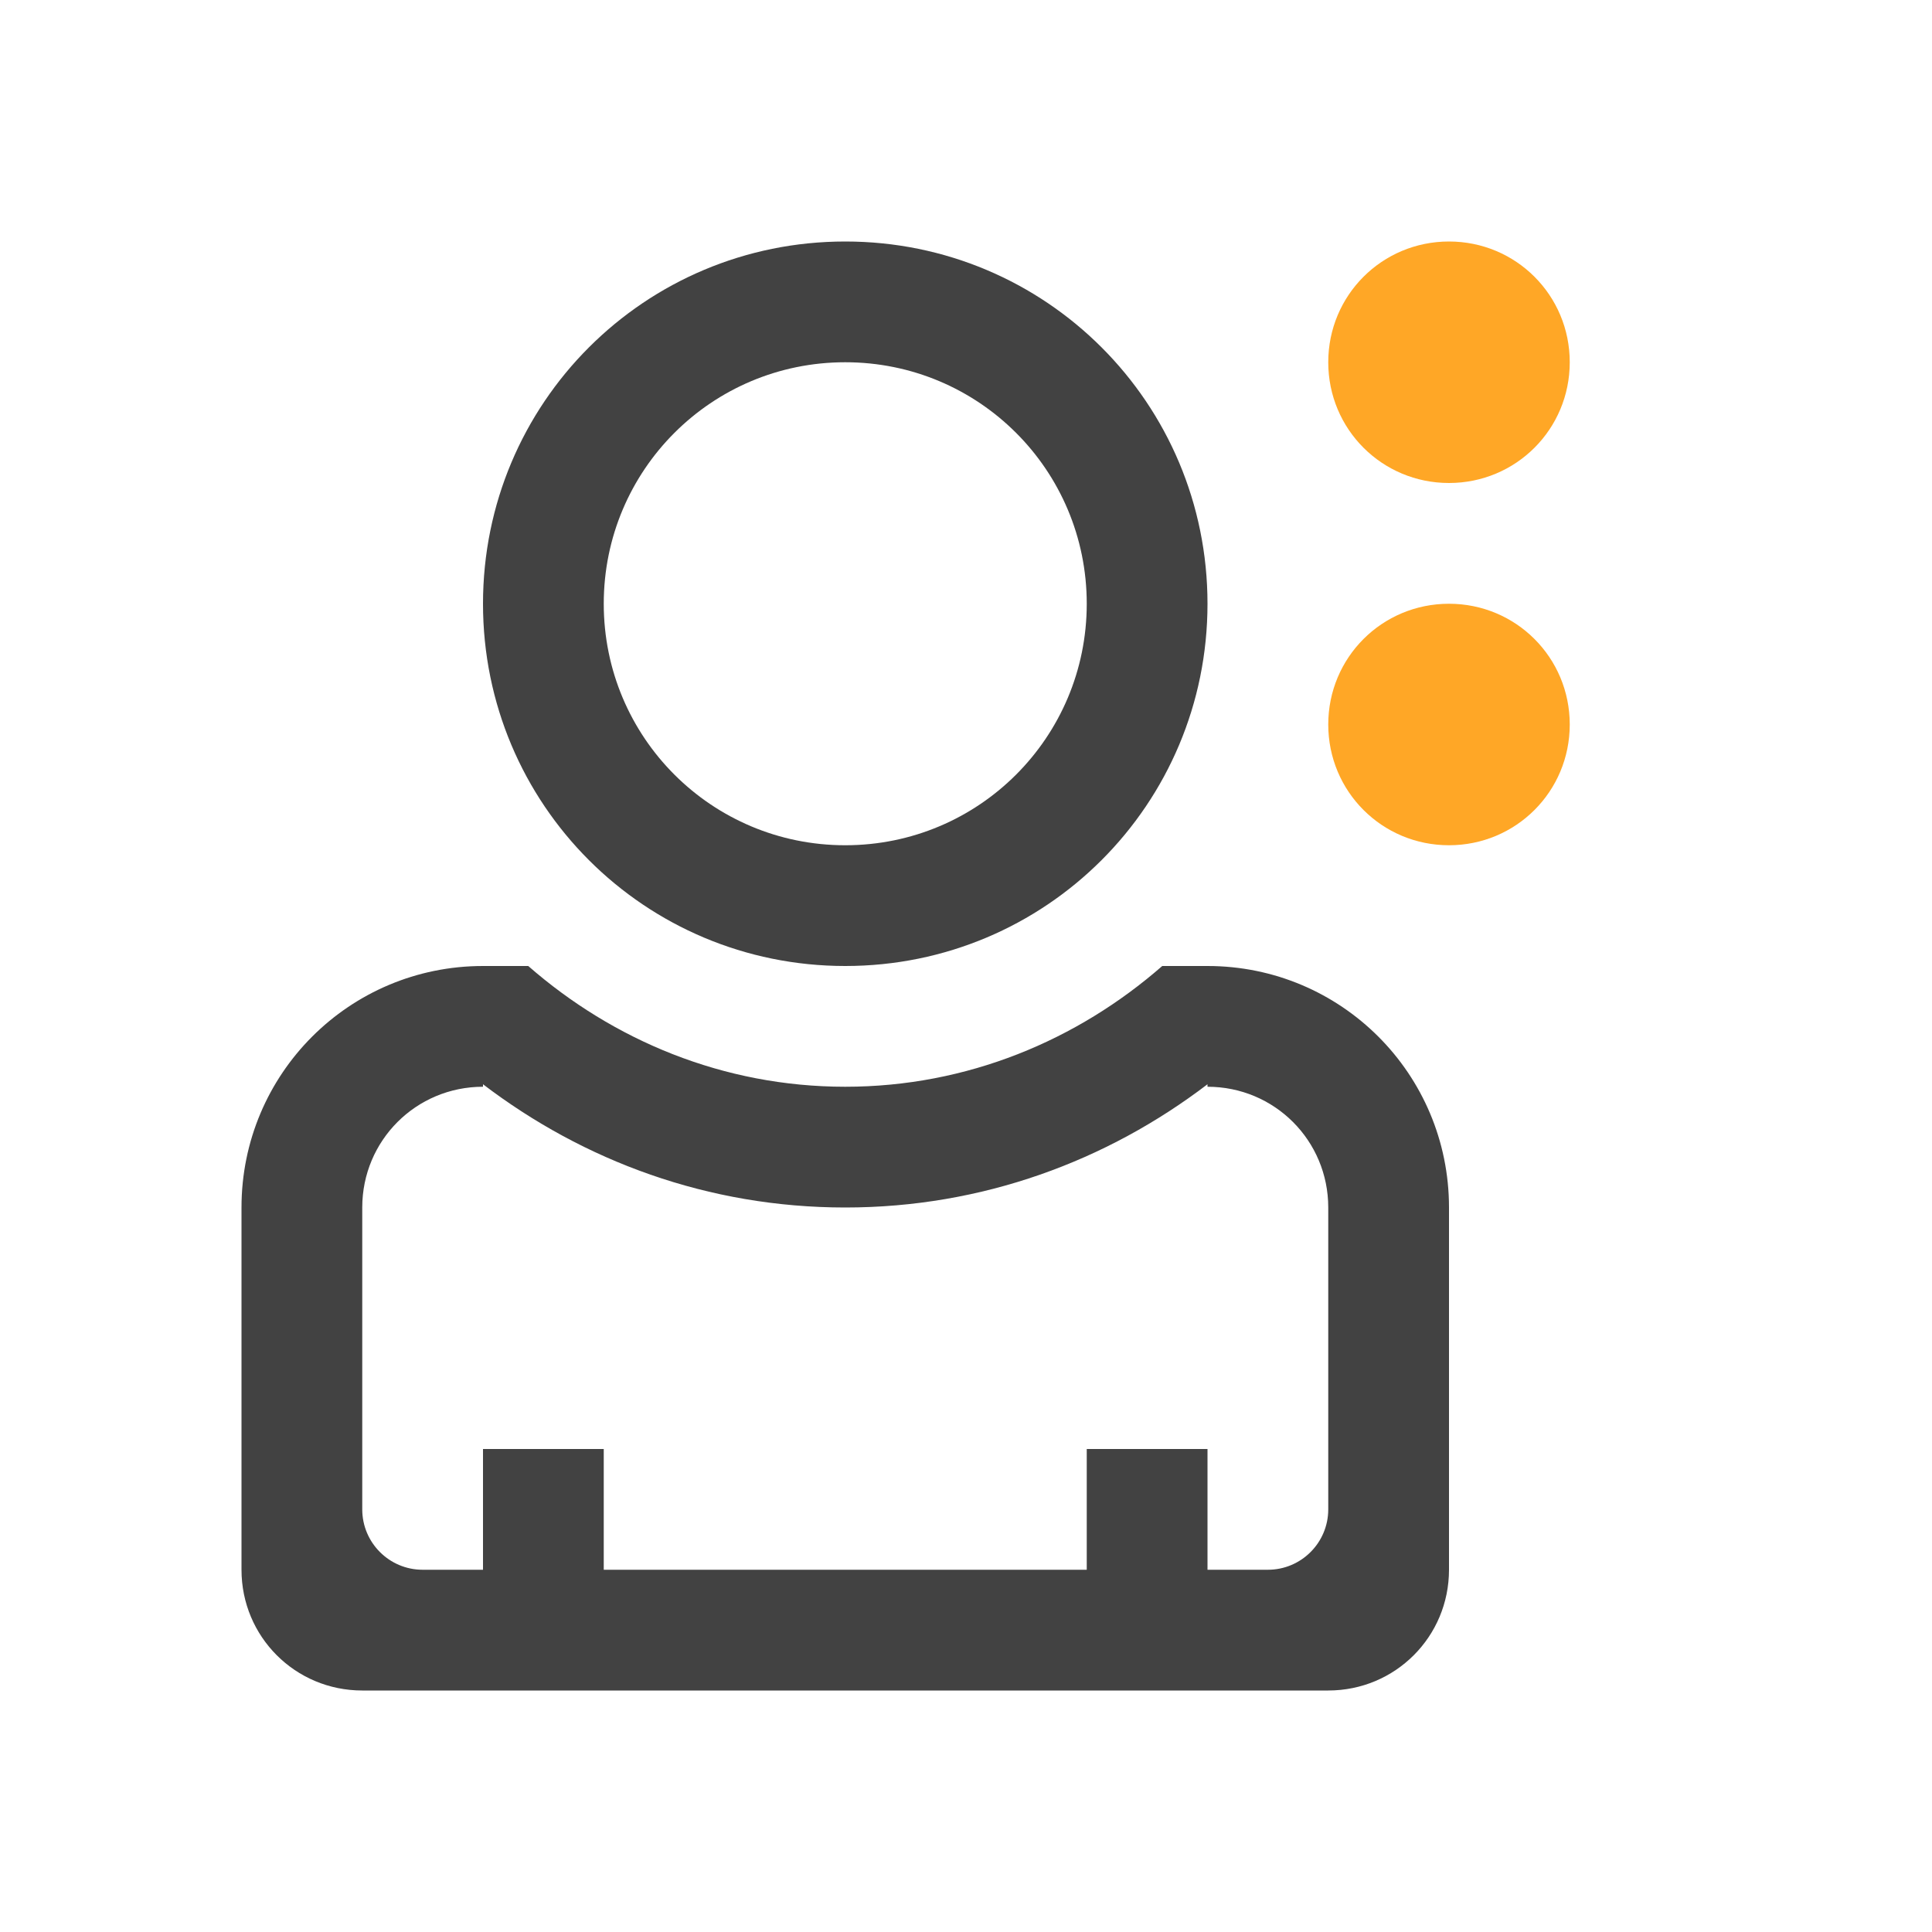 
<svg xmlns="http://www.w3.org/2000/svg" xmlns:xlink="http://www.w3.org/1999/xlink" width="24px" height="24px" viewBox="0 0 24 24" version="1.1">
<g id="surface1">
<defs>
  <style id="current-color-scheme" type="text/css">
   .ColorScheme-Text { color:#424242; } .ColorScheme-Highlight { color:#eeeeee; }
  </style>
 </defs>
<path style="fill:currentColor" class="ColorScheme-Text" d="M 10.5 3 C 8.008 3 6 5.008 6 7.5 C 6 9.992 8.008 12 10.5 12 C 12.992 12 15 9.992 15 7.5 C 15 5.008 12.992 3 10.5 3 Z M 10.5 4.5 C 12.16 4.5 13.5 5.84 13.5 7.5 C 13.5 9.16 12.16 10.5 10.5 10.5 C 8.84 10.5 7.5 9.16 7.5 7.5 C 7.5 5.84 8.84 4.5 10.5 4.5 Z M 6 12 C 4.34 12 3 13.34 3 15 L 3 19.5 C 3 20.332 3.668 21 4.5 21 L 16.5 21 C 17.332 21 18 20.332 18 19.5 L 18 15 C 18 13.34 16.66 12 15 12 L 14.438 12 C 13.383 12.922 12.016 13.5 10.5 13.5 C 8.984 13.5 7.617 12.922 6.562 12 Z M 6 13.469 C 7.25 14.422 8.797 15 10.5 15 C 12.203 15 13.75 14.422 15 13.469 L 15 13.5 C 15.832 13.5 16.5 14.168 16.5 15 L 16.5 18.75 C 16.5 19.164 16.164 19.5 15.75 19.5 L 15 19.5 L 15 18 L 13.5 18 L 13.5 19.5 L 7.5 19.5 L 7.5 18 L 6 18 L 6 19.5 L 5.25 19.5 C 4.836 19.5 4.5 19.164 4.5 18.75 L 4.5 15 C 4.5 14.168 5.168 13.5 6 13.5 Z M 6 13.469 "/>
<path style=" stroke:none;fill-rule:nonzero;fill:rgb(100%,65.49%,14.902%);fill-opacity:1;" d="M 18 3 C 17.168 3 16.5 3.668 16.5 4.5 C 16.5 5.332 17.168 6 18 6 C 18.832 6 19.5 5.332 19.5 4.5 C 19.5 3.668 18.832 3 18 3 Z M 18 7.5 C 17.168 7.5 16.5 8.168 16.5 9 C 16.5 9.832 17.168 10.5 18 10.5 C 18.832 10.5 19.5 9.832 19.5 9 C 19.5 8.168 18.832 7.5 18 7.5 Z M 18 7.5 "/>
</g>
</svg>
